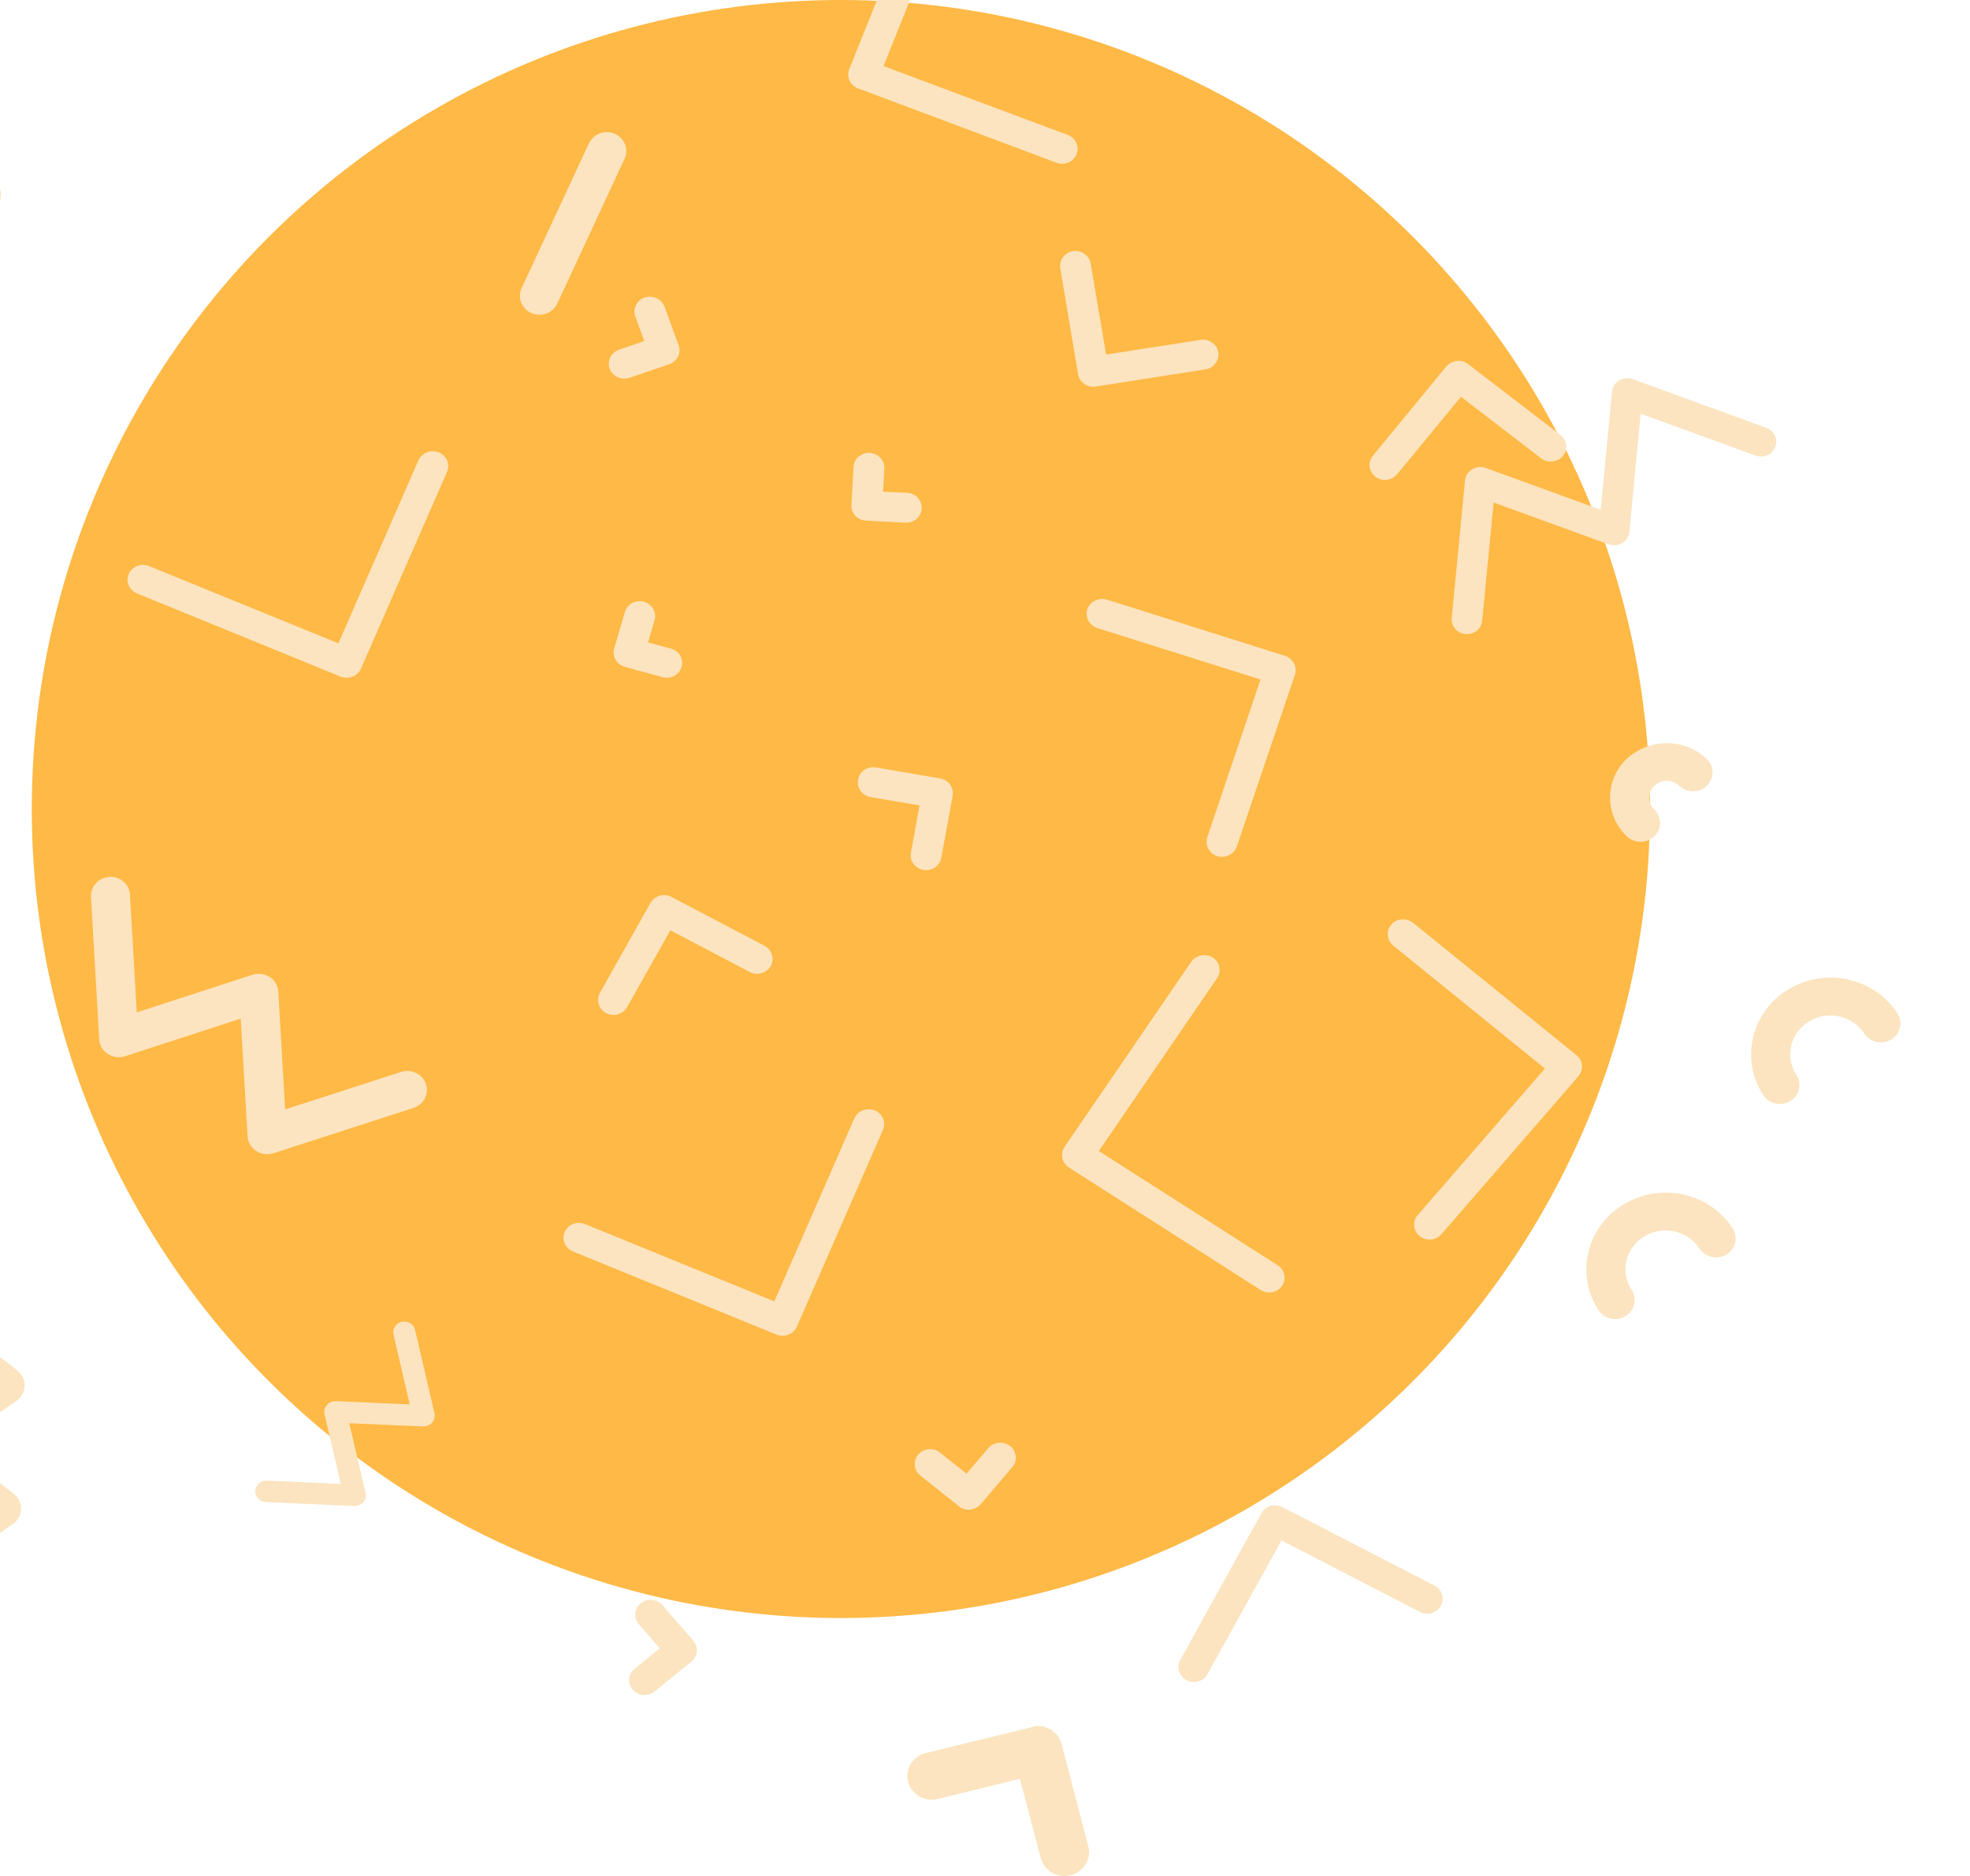 <svg width="84" height="80" viewBox="0 0 84 80" fill="none" xmlns="http://www.w3.org/2000/svg">
<g clip-path="url(#clip0)">
<circle cx="35.855" cy="34.5" r="34.5" fill="#FFB946"/>
<path d="M4.706 37.389C5.148 37.389 5.516 37.72 5.541 38.148L5.833 43.172L10.765 41.568C11.016 41.487 11.283 41.527 11.5 41.664C11.717 41.801 11.85 42.035 11.867 42.285L12.159 47.31L17.1 45.713C17.534 45.568 18.01 45.802 18.16 46.221C18.31 46.641 18.068 47.1 17.634 47.246L11.658 49.181C11.408 49.262 11.141 49.222 10.924 49.085C10.707 48.939 10.573 48.714 10.557 48.464L10.264 43.439L5.332 45.044C5.082 45.124 4.814 45.084 4.597 44.947C4.38 44.81 4.247 44.576 4.23 44.326L3.88 38.245C3.855 37.801 4.205 37.422 4.664 37.398C4.681 37.389 4.698 37.389 4.706 37.389Z" fill="#FBE4BF"/>
<path d="M17.239 56.359C17.457 56.359 17.651 56.505 17.698 56.716L18.526 60.273C18.56 60.411 18.522 60.557 18.427 60.667C18.332 60.776 18.191 60.831 18.044 60.831L14.893 60.694L15.588 63.666C15.621 63.804 15.583 63.95 15.489 64.06C15.394 64.169 15.247 64.229 15.105 64.224L11.334 64.055C11.074 64.041 10.87 63.831 10.885 63.575C10.899 63.324 11.131 63.127 11.382 63.141L14.533 63.282L13.837 60.31C13.804 60.173 13.842 60.026 13.937 59.917C14.031 59.807 14.168 59.748 14.32 59.752L17.471 59.889L16.78 56.913C16.724 56.666 16.885 56.423 17.14 56.364C17.173 56.364 17.206 56.359 17.239 56.359Z" fill="#FBE4BF"/>
<path d="M-3.273 55.546C-3.089 55.546 -2.905 55.602 -2.747 55.723L0.742 58.449C0.942 58.611 1.059 58.844 1.051 59.103C1.042 59.353 0.917 59.587 0.708 59.732L-2.046 61.651L0.592 63.708C0.792 63.869 0.909 64.103 0.9 64.361C0.892 64.611 0.767 64.845 0.55 64.99L-3.089 67.523C-3.465 67.781 -3.982 67.701 -4.258 67.338C-4.525 66.975 -4.441 66.475 -4.066 66.208L-1.32 64.297L-3.957 62.24C-4.157 62.079 -4.274 61.845 -4.266 61.587C-4.258 61.337 -4.132 61.103 -3.924 60.958L-1.169 59.038L-3.807 56.981C-4.166 56.699 -4.224 56.191 -3.932 55.844C-3.757 55.651 -3.515 55.546 -3.273 55.546Z" fill="#FBE4BF"/>
<path d="M69.389 16.13C69.467 16.13 69.545 16.142 69.617 16.167L75.318 18.247C75.657 18.367 75.826 18.733 75.696 19.061C75.572 19.388 75.194 19.552 74.855 19.426L69.956 17.642L69.474 22.685C69.454 22.88 69.343 23.057 69.167 23.158C68.998 23.265 68.782 23.284 68.593 23.214L63.688 21.43L63.199 26.473C63.167 26.82 62.853 27.072 62.488 27.04C62.13 27.009 61.869 26.7 61.901 26.353L62.469 20.485C62.488 20.29 62.599 20.113 62.775 20.012C62.945 19.905 63.16 19.886 63.349 19.956L68.254 21.739L68.737 16.697C68.756 16.502 68.867 16.325 69.043 16.218C69.148 16.161 69.272 16.13 69.389 16.13Z" fill="#FBE4BF"/>
<path d="M37.231 32.719C37.273 32.719 37.306 32.719 37.348 32.727L40.085 33.195C40.261 33.227 40.411 33.316 40.511 33.461C40.611 33.598 40.653 33.768 40.62 33.937L40.136 36.583C40.069 36.929 39.735 37.155 39.376 37.099C39.017 37.034 38.775 36.704 38.842 36.365L39.209 34.348L37.123 33.993C36.764 33.929 36.522 33.598 36.588 33.26C36.638 32.929 36.914 32.719 37.231 32.719Z" fill="#FBE4BF"/>
<path d="M42.656 61.523C42.806 61.523 42.948 61.571 43.074 61.668C43.357 61.894 43.391 62.297 43.165 62.563L41.813 64.152C41.705 64.281 41.538 64.362 41.371 64.378C41.196 64.394 41.02 64.346 40.887 64.233L39.243 62.926C38.959 62.7 38.925 62.297 39.151 62.031C39.385 61.757 39.802 61.724 40.077 61.942L41.212 62.845L42.147 61.748C42.272 61.603 42.464 61.523 42.656 61.523Z" fill="#FBE4BF"/>
<path d="M37.047 19.314C37.055 19.314 37.072 19.314 37.08 19.314C37.447 19.33 37.723 19.629 37.706 19.984L37.656 20.968L38.674 21.016C39.041 21.032 39.317 21.331 39.3 21.685C39.283 22.04 38.966 22.306 38.608 22.29L36.93 22.202C36.563 22.186 36.287 21.887 36.304 21.532L36.396 19.911C36.404 19.58 36.696 19.314 37.047 19.314Z" fill="#FBE4BF"/>
<path d="M44.259 73.604C44.722 73.604 45.147 73.912 45.266 74.372L46.405 78.739C46.551 79.276 46.206 79.827 45.65 79.968C45.08 80.109 44.524 79.776 44.378 79.238L43.49 75.858L39.992 76.716C39.436 76.856 38.866 76.523 38.721 75.986C38.575 75.448 38.919 74.897 39.476 74.757L43.994 73.655C44.087 73.617 44.166 73.604 44.259 73.604Z" fill="#FBE4BF"/>
<path d="M40.102 -5.634C40.177 -5.634 40.261 -5.618 40.336 -5.594C40.678 -5.465 40.845 -5.102 40.711 -4.771L37.673 2.818L45.527 5.754C45.869 5.883 46.036 6.246 45.903 6.577C45.769 6.908 45.385 7.069 45.051 6.94L36.588 3.77C36.246 3.641 36.079 3.278 36.213 2.947L39.493 -5.231C39.585 -5.481 39.835 -5.634 40.102 -5.634Z" fill="#FBE4BF"/>
<path d="M27.274 25.637C27.333 25.637 27.391 25.645 27.458 25.661C27.808 25.758 28.009 26.113 27.909 26.452L27.633 27.395L28.61 27.662C28.96 27.758 29.16 28.113 29.06 28.444C28.96 28.783 28.601 28.976 28.251 28.879L26.64 28.436C26.473 28.387 26.331 28.282 26.248 28.137C26.164 27.992 26.139 27.815 26.189 27.653L26.648 26.097C26.723 25.823 26.982 25.637 27.274 25.637Z" fill="#FBE4BF"/>
<path d="M62.186 15.386C62.336 15.386 62.478 15.434 62.595 15.523L66.534 18.548C66.818 18.765 66.868 19.169 66.643 19.443C66.418 19.717 66 19.766 65.717 19.548L62.295 16.919L59.574 20.225C59.349 20.5 58.931 20.548 58.647 20.33C58.364 20.113 58.314 19.709 58.539 19.435L61.669 15.628C61.777 15.499 61.936 15.41 62.111 15.394C62.136 15.386 62.161 15.386 62.186 15.386Z" fill="#FBE4BF"/>
<path d="M27.733 68.224C27.925 68.224 28.109 68.304 28.242 68.45L29.561 69.966C29.795 70.232 29.761 70.635 29.477 70.861L27.908 72.136C27.633 72.361 27.216 72.329 26.982 72.055C26.748 71.789 26.782 71.385 27.065 71.16L28.134 70.297L27.241 69.264C27.007 68.998 27.04 68.595 27.324 68.369C27.441 68.272 27.591 68.224 27.733 68.224Z" fill="#FBE4BF"/>
<path d="M28.318 38.171C28.426 38.171 28.535 38.196 28.635 38.252L32.599 40.333C32.916 40.502 33.033 40.889 32.866 41.196C32.691 41.502 32.291 41.615 31.973 41.454L28.585 39.672L26.74 42.946C26.565 43.253 26.164 43.374 25.847 43.204C25.53 43.035 25.413 42.648 25.58 42.341L27.733 38.51C27.859 38.292 28.084 38.171 28.318 38.171Z" fill="#FBE4BF"/>
<path d="M46.996 25.541C47.063 25.541 47.13 25.549 47.205 25.573L54.791 27.968C54.958 28.025 55.092 28.138 55.175 28.283C55.25 28.436 55.267 28.605 55.217 28.767L52.738 36.098C52.621 36.429 52.254 36.615 51.904 36.51C51.561 36.397 51.369 36.042 51.478 35.703L53.748 28.977L46.787 26.783C46.445 26.67 46.253 26.315 46.362 25.976C46.462 25.71 46.721 25.541 46.996 25.541Z" fill="#FBE4BF"/>
<path d="M54.375 64.199C54.483 64.199 54.592 64.223 54.684 64.272L61.169 67.619C61.486 67.788 61.611 68.167 61.436 68.482C61.269 68.788 60.868 68.909 60.543 68.74L54.642 65.691L51.487 71.394C51.32 71.7 50.919 71.821 50.594 71.652C50.277 71.482 50.152 71.103 50.327 70.789L53.791 64.522C53.874 64.376 54.016 64.263 54.183 64.215C54.241 64.207 54.308 64.199 54.375 64.199Z" fill="#FBE4BF"/>
<path d="M27.716 12.653C27.983 12.653 28.242 12.815 28.334 13.081L28.935 14.718C29.06 15.049 28.877 15.412 28.534 15.533L26.84 16.113C26.498 16.226 26.122 16.057 25.997 15.726C25.872 15.396 26.055 15.033 26.398 14.912L27.474 14.541L27.09 13.5C26.965 13.17 27.149 12.807 27.491 12.686C27.566 12.662 27.641 12.653 27.716 12.653Z" fill="#FBE4BF"/>
<path d="M45.853 10.701C46.17 10.701 46.454 10.927 46.504 11.233L47.163 15.121L51.186 14.492C51.545 14.435 51.887 14.669 51.946 15.016C52.004 15.363 51.762 15.693 51.403 15.75L46.729 16.484C46.37 16.54 46.028 16.306 45.97 15.96L45.21 11.443C45.152 11.096 45.394 10.765 45.753 10.709C45.778 10.701 45.819 10.701 45.853 10.701Z" fill="#FBE4BF"/>
<path d="M51.352 40.73C51.478 40.73 51.603 40.762 51.711 40.834C52.012 41.028 52.095 41.423 51.895 41.714L46.854 49.085L54.482 53.957C54.783 54.151 54.866 54.546 54.666 54.836C54.465 55.127 54.057 55.207 53.756 55.014L45.577 49.787C45.276 49.594 45.193 49.198 45.393 48.908L50.802 41.004C50.927 40.834 51.135 40.73 51.352 40.73Z" fill="#FBE4BF"/>
<path d="M37.039 47.302C37.123 47.302 37.215 47.318 37.298 47.351C37.632 47.488 37.791 47.859 37.649 48.181L33.977 56.578C33.91 56.731 33.776 56.86 33.618 56.916C33.459 56.981 33.275 56.981 33.117 56.916L24.428 53.368C24.095 53.23 23.936 52.859 24.078 52.537C24.22 52.214 24.604 52.061 24.938 52.198L33.017 55.497L36.43 47.689C36.539 47.447 36.781 47.302 37.039 47.302Z" fill="#FBE4BF"/>
<path d="M18.452 19.242C18.536 19.242 18.627 19.258 18.711 19.29C19.045 19.427 19.203 19.798 19.061 20.121L15.389 28.517C15.322 28.67 15.189 28.799 15.03 28.856C14.872 28.92 14.688 28.92 14.529 28.856L5.841 25.307C5.507 25.17 5.349 24.799 5.491 24.476C5.632 24.154 6.016 24 6.35 24.137L14.429 27.436L17.843 19.629C17.951 19.395 18.193 19.242 18.452 19.242Z" fill="#FBE4BF"/>
<path d="M59.824 39.205C59.975 39.205 60.125 39.253 60.25 39.35L67.219 44.996C67.353 45.1 67.436 45.262 67.453 45.431C67.469 45.6 67.411 45.77 67.302 45.899L61.46 52.634C61.227 52.9 60.809 52.94 60.534 52.714C60.258 52.489 60.217 52.085 60.45 51.819L65.875 45.568L59.407 40.326C59.132 40.1 59.09 39.697 59.324 39.43C59.449 39.277 59.632 39.205 59.824 39.205Z" fill="#FBE4BF"/>
<path d="M78.041 41.689C78.292 41.689 78.542 41.714 78.793 41.77C79.677 41.964 80.42 42.472 80.904 43.214C81.146 43.593 81.038 44.085 80.645 44.327C80.253 44.561 79.744 44.448 79.494 44.077C79.252 43.706 78.868 43.44 78.425 43.343C77.983 43.246 77.524 43.319 77.132 43.561C76.331 44.044 76.097 45.069 76.598 45.843C76.84 46.222 76.723 46.714 76.339 46.956C75.947 47.19 75.429 47.077 75.187 46.706C74.703 45.964 74.553 45.093 74.753 44.238C74.954 43.383 75.479 42.665 76.247 42.197C76.79 41.867 77.407 41.689 78.041 41.689Z" fill="#FBE4BF"/>
<path d="M71.075 31.694C71.692 31.694 72.31 31.92 72.777 32.372C73.103 32.686 73.103 33.194 72.777 33.509C72.452 33.824 71.926 33.824 71.601 33.509C71.308 33.227 70.833 33.227 70.541 33.509C70.399 33.646 70.324 33.824 70.324 34.017C70.324 34.211 70.399 34.388 70.541 34.525C70.866 34.84 70.866 35.348 70.541 35.663C70.215 35.977 69.689 35.977 69.364 35.663C68.905 35.219 68.654 34.638 68.654 34.009C68.654 33.388 68.905 32.799 69.364 32.356C69.84 31.928 70.457 31.694 71.075 31.694Z" fill="#FBE4BF"/>
<path d="M71.016 50.859C71.267 50.859 71.517 50.883 71.768 50.94C72.652 51.133 73.395 51.642 73.879 52.384C74.121 52.763 74.013 53.255 73.621 53.497C73.228 53.731 72.719 53.618 72.469 53.247C72.227 52.876 71.843 52.609 71.4 52.513C70.958 52.416 70.499 52.489 70.107 52.73C69.305 53.214 69.072 54.239 69.573 55.013C69.815 55.392 69.698 55.884 69.314 56.126C68.922 56.36 68.404 56.247 68.162 55.876C67.678 55.134 67.528 54.263 67.728 53.408C67.928 52.553 68.454 51.835 69.222 51.367C69.773 51.029 70.391 50.859 71.016 50.859Z" fill="#FBE4BF"/>
<path d="M25.872 5.633C25.989 5.633 26.106 5.657 26.214 5.705C26.632 5.891 26.824 6.367 26.632 6.77L23.761 12.948C23.569 13.352 23.076 13.537 22.659 13.352C22.242 13.166 22.05 12.69 22.242 12.287L25.113 6.109C25.255 5.81 25.555 5.633 25.872 5.633Z" fill="#FBE4BF"/>
<path d="M-0.794 7.498C-0.618 7.498 -0.443 7.555 -0.285 7.66C0.083 7.926 0.149 8.434 -0.126 8.789L-3.214 12.709C-3.489 13.064 -4.015 13.128 -4.383 12.862C-4.75 12.596 -4.817 12.088 -4.541 11.733L-1.453 7.813C-1.294 7.603 -1.044 7.498 -0.794 7.498Z" fill="#FBE4BF"/>
</g>
<defs>
<clipPath id="clip0">
<rect width="84" height="80" fill="white"/>
</clipPath>
</defs>
</svg>

